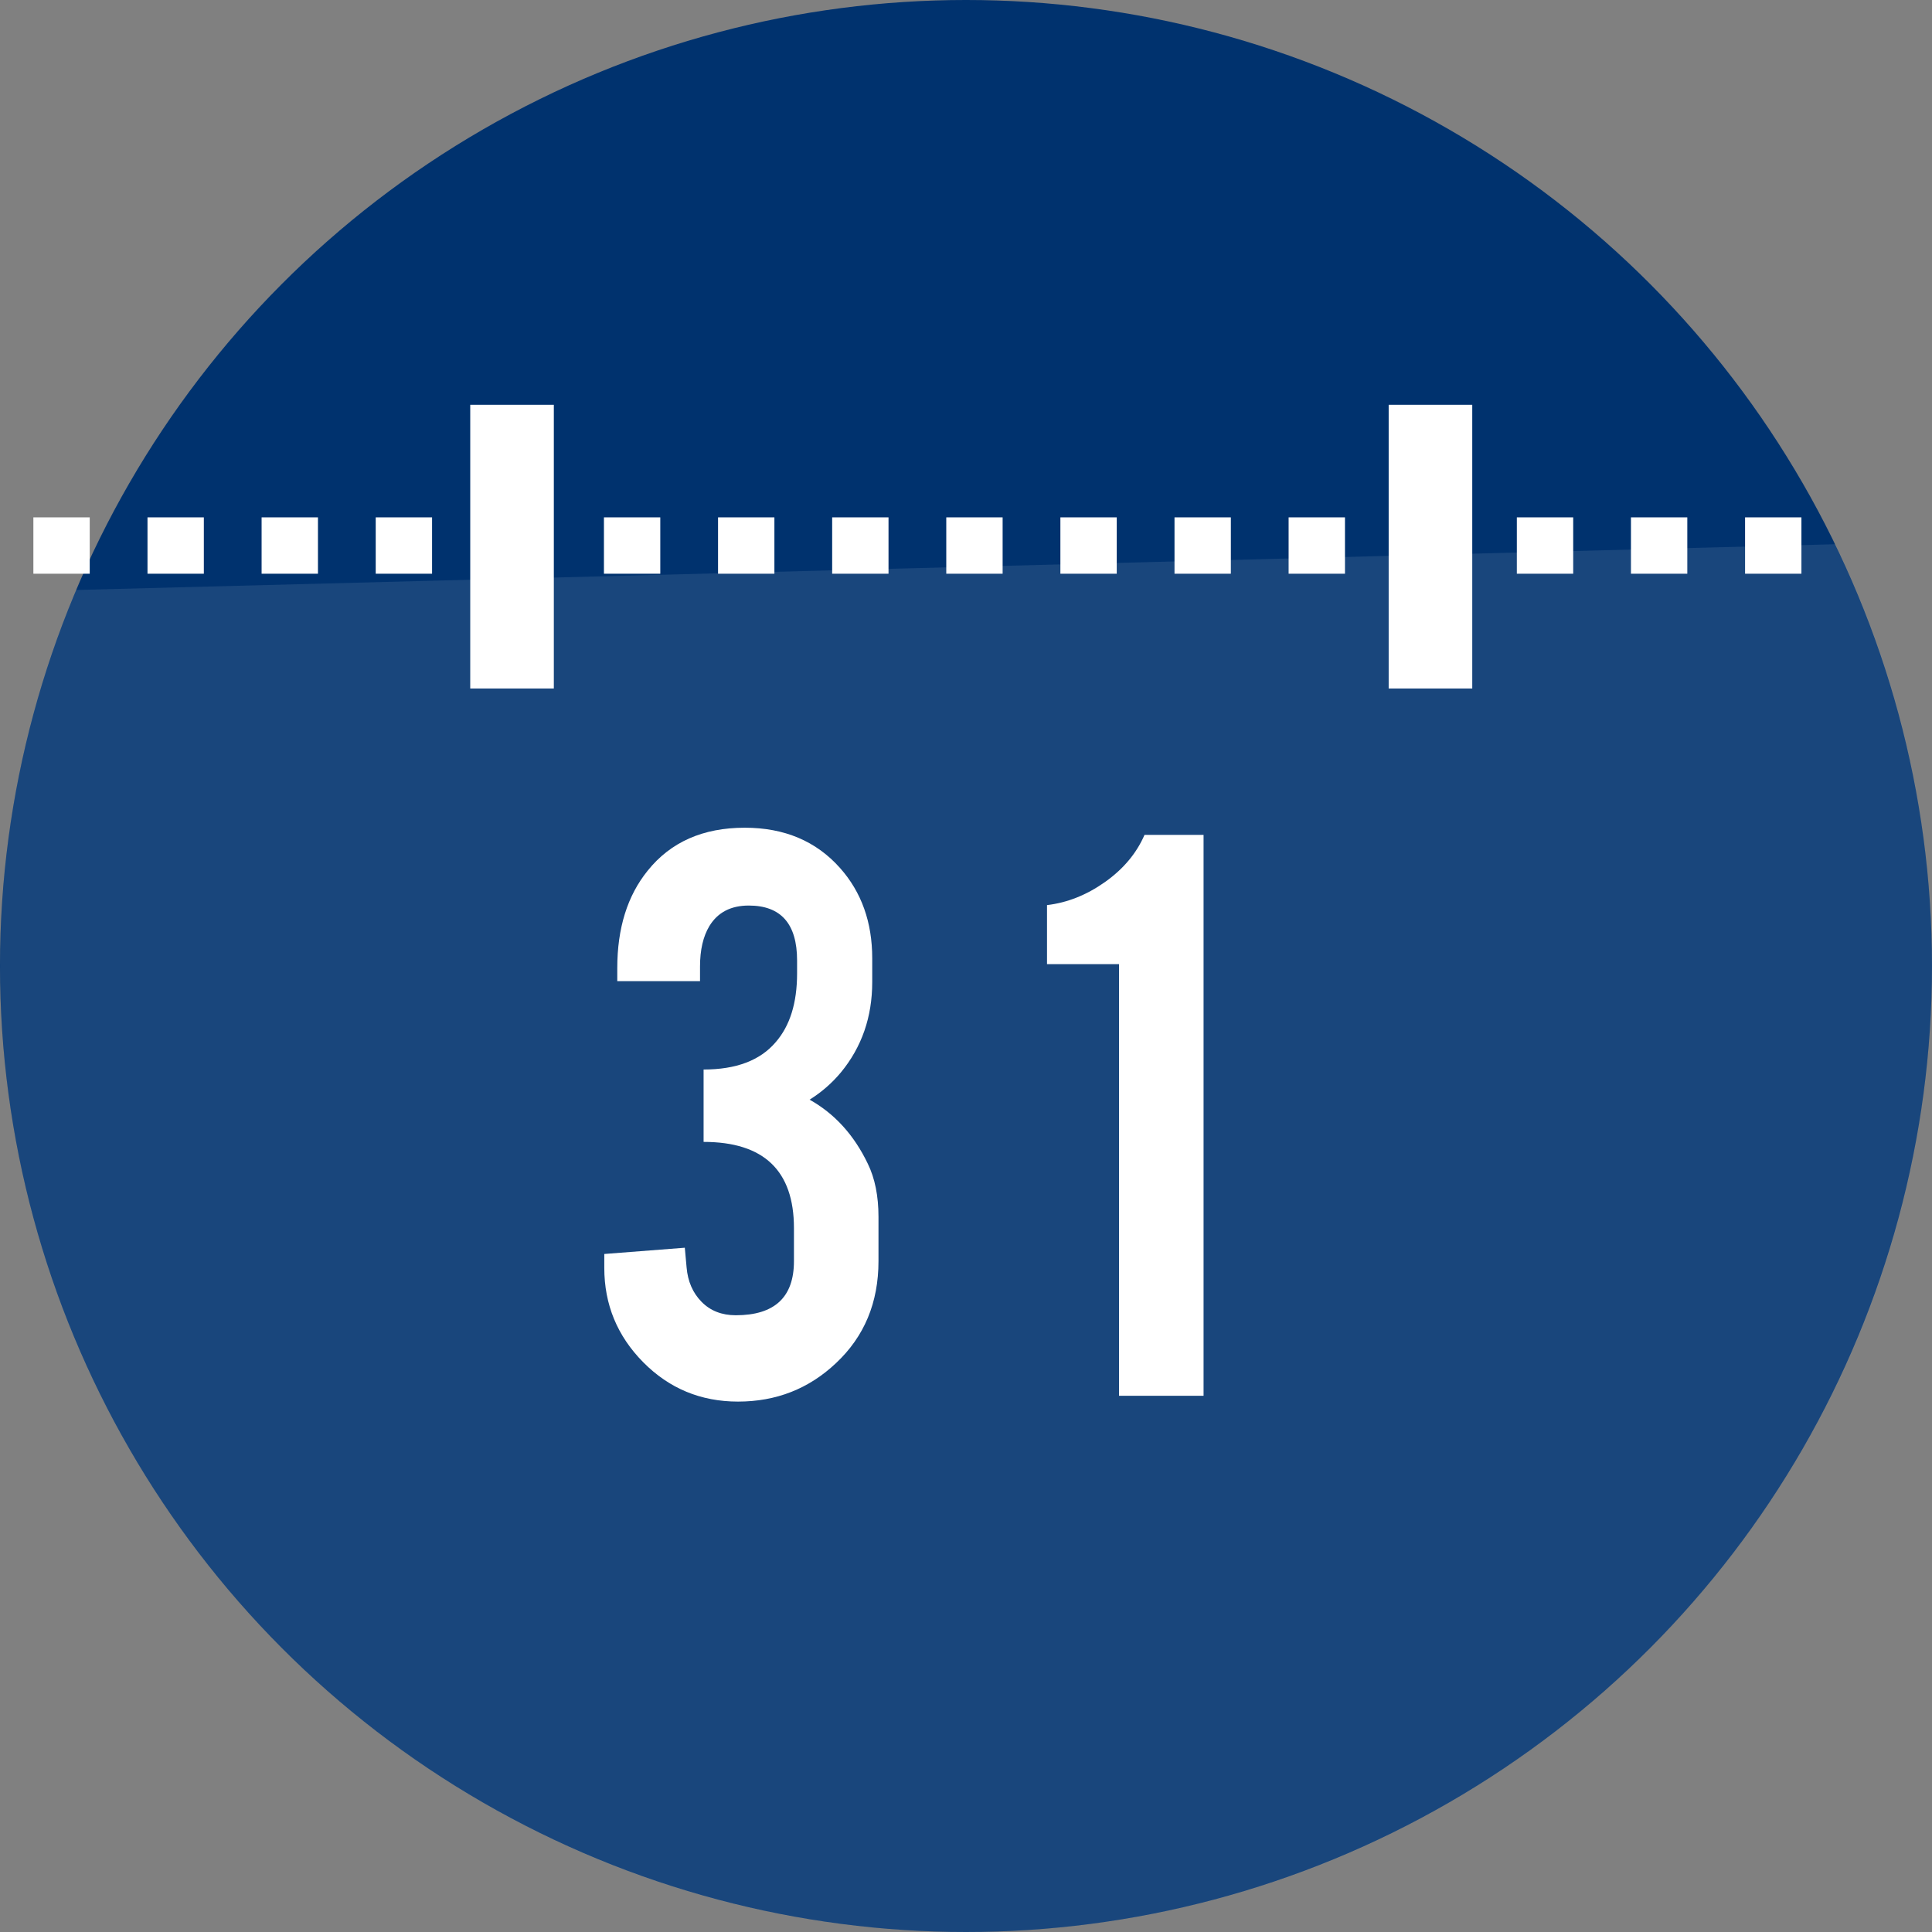 <?xml version="1.0" encoding="utf-8"?>
<!-- Generator: Adobe Illustrator 16.0.0, SVG Export Plug-In . SVG Version: 6.00 Build 0)  -->
<!DOCTYPE svg PUBLIC "-//W3C//DTD SVG 1.1//EN" "http://www.w3.org/Graphics/SVG/1.1/DTD/svg11.dtd">
<svg version="1.1" xmlns="http://www.w3.org/2000/svg" xmlns:xlink="http://www.w3.org/1999/xlink" x="0px" y="0px"
	 width="282.232px" height="282.232px" viewBox="-453.618 -905.311 282.232 282.232"
	 enable-background="new -453.618 -905.311 282.232 282.232" xml:space="preserve">
<rect x="-453.618" y="-905.311" width="282.232" height="282.232" fill="#808080" stroke="none"/>
<g id="_x2D_--" display="none">
</g>
<g id="fond">
	<circle fill="#00326E" cx="-312.503" cy="-764.195" r="141.116"/>
</g>
<g id="A" display="none">
	
		<line display="inline" fill="none" stroke="#FFFFFF" stroke-width="8" stroke-miterlimit="10" x1="-312.828" y1="-882.065" x2="-312.828" y2="-856.062"/>
	
		<line display="inline" fill="none" stroke="#FFFFFF" stroke-width="8" stroke-miterlimit="10" x1="-312.828" y1="-675.029" x2="-312.828" y2="-649.026"/>
	
		<line display="inline" fill="none" stroke="#FFFFFF" stroke-width="8" stroke-miterlimit="10" x1="-194.364" y1="-767.52" x2="-220.367" y2="-767.52"/>
	
		<line display="inline" fill="none" stroke="#FFFFFF" stroke-width="8" stroke-miterlimit="10" x1="-401.4" y1="-767.52" x2="-427.403" y2="-767.52"/>
	
		<line display="inline" fill="none" stroke="#FFFFFF" stroke-width="8" stroke-miterlimit="10" x1="-315.301" y1="-841.061" x2="-315.301" y2="-745.051"/>
	
		<line display="inline" fill="none" stroke="#FFFFFF" stroke-width="8" stroke-miterlimit="10" x1="-333.303" y1="-766.053" x2="-270.297" y2="-766.053"/>
	<g display="inline">
		<path fill="#FFFFFF" d="M-255.072-852.824c0,4.097-2.943,7.425-7.168,7.425c-3.072,0-7.04-1.92-7.04-7.425
			c0-5.376,4.736-7.424,7.04-7.424C-256.736-860.248-255.072-855.384-255.072-852.824z"/>
	</g>
	<g display="inline">
		<path fill="#FFFFFF" d="M-214.113-813.805c0,4.097-2.943,7.425-7.168,7.425c-3.072,0-7.04-1.92-7.04-7.425
			c0-5.376,4.736-7.424,7.04-7.424C-215.777-821.229-214.113-816.364-214.113-813.805z"/>
	</g>
	<g display="inline">
		<path fill="#FFFFFF" d="M-360.453-861.23c2.304,0,7.04,2.048,7.04,7.424c0,5.505-3.968,7.425-7.04,7.425
			c-4.225,0-7.168-3.328-7.168-7.425C-367.621-856.366-365.957-861.23-360.453-861.23z"/>
	</g>
	<g display="inline">
		<path fill="#FFFFFF" d="M-401.41-822.211c2.304,0,7.04,2.048,7.04,7.424c0,5.505-3.968,7.425-7.04,7.425
			c-4.225,0-7.168-3.328-7.168-7.425C-408.578-817.347-406.914-822.211-401.41-822.211z"/>
	</g>
	<g id="Calque_2" display="inline">
	</g>
	<g id="Calque_7" display="inline">
	</g>
</g>
<g id="B">
	<path opacity="0.1" fill="#FFFFFF" d="M-185.512-825.808c9.05,18.617,14.126,39.522,14.126,61.612
		c0,77.938-63.178,141.117-141.111,141.117c-77.932,0-141.108-63.18-141.108-141.117c0-19.484,3.949-38.045,11.089-54.928"/>
	<g>
		<path fill="#FFFFFF" d="M-448.742-821.5v-8.232h8.232v8.232H-448.742z"/>
		<path fill="#FFFFFF" d="M-432.072-821.5v-8.232h8.232v8.232H-432.072z"/>
		<path fill="#FFFFFF" d="M-415.402-821.5v-8.232h8.232v8.232H-415.402z"/>
		<path fill="#FFFFFF" d="M-398.732-821.5v-8.232h8.232v8.232H-398.732z"/>
		<path fill="#FFFFFF" d="M-382.063-821.5v-8.232h8.232v8.232H-382.063z"/>
		<path fill="#FFFFFF" d="M-365.393-821.5v-8.232h8.232v8.232H-365.393z"/>
		<path fill="#FFFFFF" d="M-348.723-821.5v-8.232h8.232v8.232H-348.723z"/>
		<path fill="#FFFFFF" d="M-332.053-821.5v-8.232h8.232v8.232H-332.053z"/>
		<path fill="#FFFFFF" d="M-315.383-821.5v-8.232h8.232v8.232H-315.383z"/>
		<path fill="#FFFFFF" d="M-298.713-821.5v-8.232h8.232v8.232H-298.713z"/>
		<path fill="#FFFFFF" d="M-282.043-821.5v-8.232h8.232v8.232H-282.043z"/>
		<path fill="#FFFFFF" d="M-265.373-821.5v-8.232h8.232v8.232H-265.373z"/>
		<path fill="#FFFFFF" d="M-248.703-821.5v-8.232h8.232v8.232H-248.703z"/>
		<path fill="#FFFFFF" d="M-232.033-821.5v-8.232h8.232v8.232H-232.033z"/>
		<path fill="#FFFFFF" d="M-215.363-821.5v-8.232h8.232v8.232H-215.363z"/>
		<path fill="#FFFFFF" d="M-198.693-821.5v-8.232h8.232v8.232H-198.693z"/>
	</g>
	<g>
		<path fill="#FFFFFF" d="M-384.924-804.736v-41.441h12.211v41.441H-384.924z"/>
		<path fill="#FFFFFF" d="M-250.757-804.736v-41.441h12.211v41.441H-250.757z"/>
	</g>
	<g>
		<path fill="#FFFFFF" d="M-346.131-713.175c5.662,0,8.495-2.632,8.495-7.897v-4.829c0-8.398-4.4-12.598-13.199-12.598v-10.574
			c4.747,0,8.254-1.326,10.52-3.98c2.091-2.394,3.137-5.744,3.137-10.053v-1.893c0-5.352-2.353-8.027-7.057-8.027
			c-2.614,0-4.531,0.996-5.75,2.988c-0.915,1.516-1.372,3.486-1.372,5.91v2.144h-12.089v-1.895c0-5.837,1.48-10.585,4.443-14.244
			c3.354-4.182,8.08-6.273,14.18-6.273c5.792,0,10.432,1.961,13.917,5.881c3.137,3.528,4.705,7.929,4.705,13.199v3.463
			c0,5.097-1.525,9.497-4.574,13.199c-1.307,1.568-2.832,2.897-4.574,3.985c3.659,2.048,6.49,5.162,8.495,9.344
			c1.045,2.135,1.567,4.728,1.567,7.775v6.469c0,6.056-2.069,11.021-6.207,14.898c-3.965,3.746-8.734,5.619-14.31,5.619
			c-5.446,0-10.063-1.916-13.853-5.75c-3.79-3.833-5.685-8.429-5.685-13.787v-2.025l11.762-0.915l0.261,2.875
			c0.174,2.048,0.904,3.725,2.189,5.031C-349.845-713.828-348.179-713.175-346.131-713.175z"/>
		<path fill="#FFFFFF" d="M-290.146-701.413v-63.054h-10.52v-8.625c2.962-0.349,5.783-1.471,8.462-3.365s4.606-4.192,5.782-6.894
			h8.625v81.938H-290.146z"/>
	</g>
</g>
<g id="C" display="none">
</g>
</svg>
